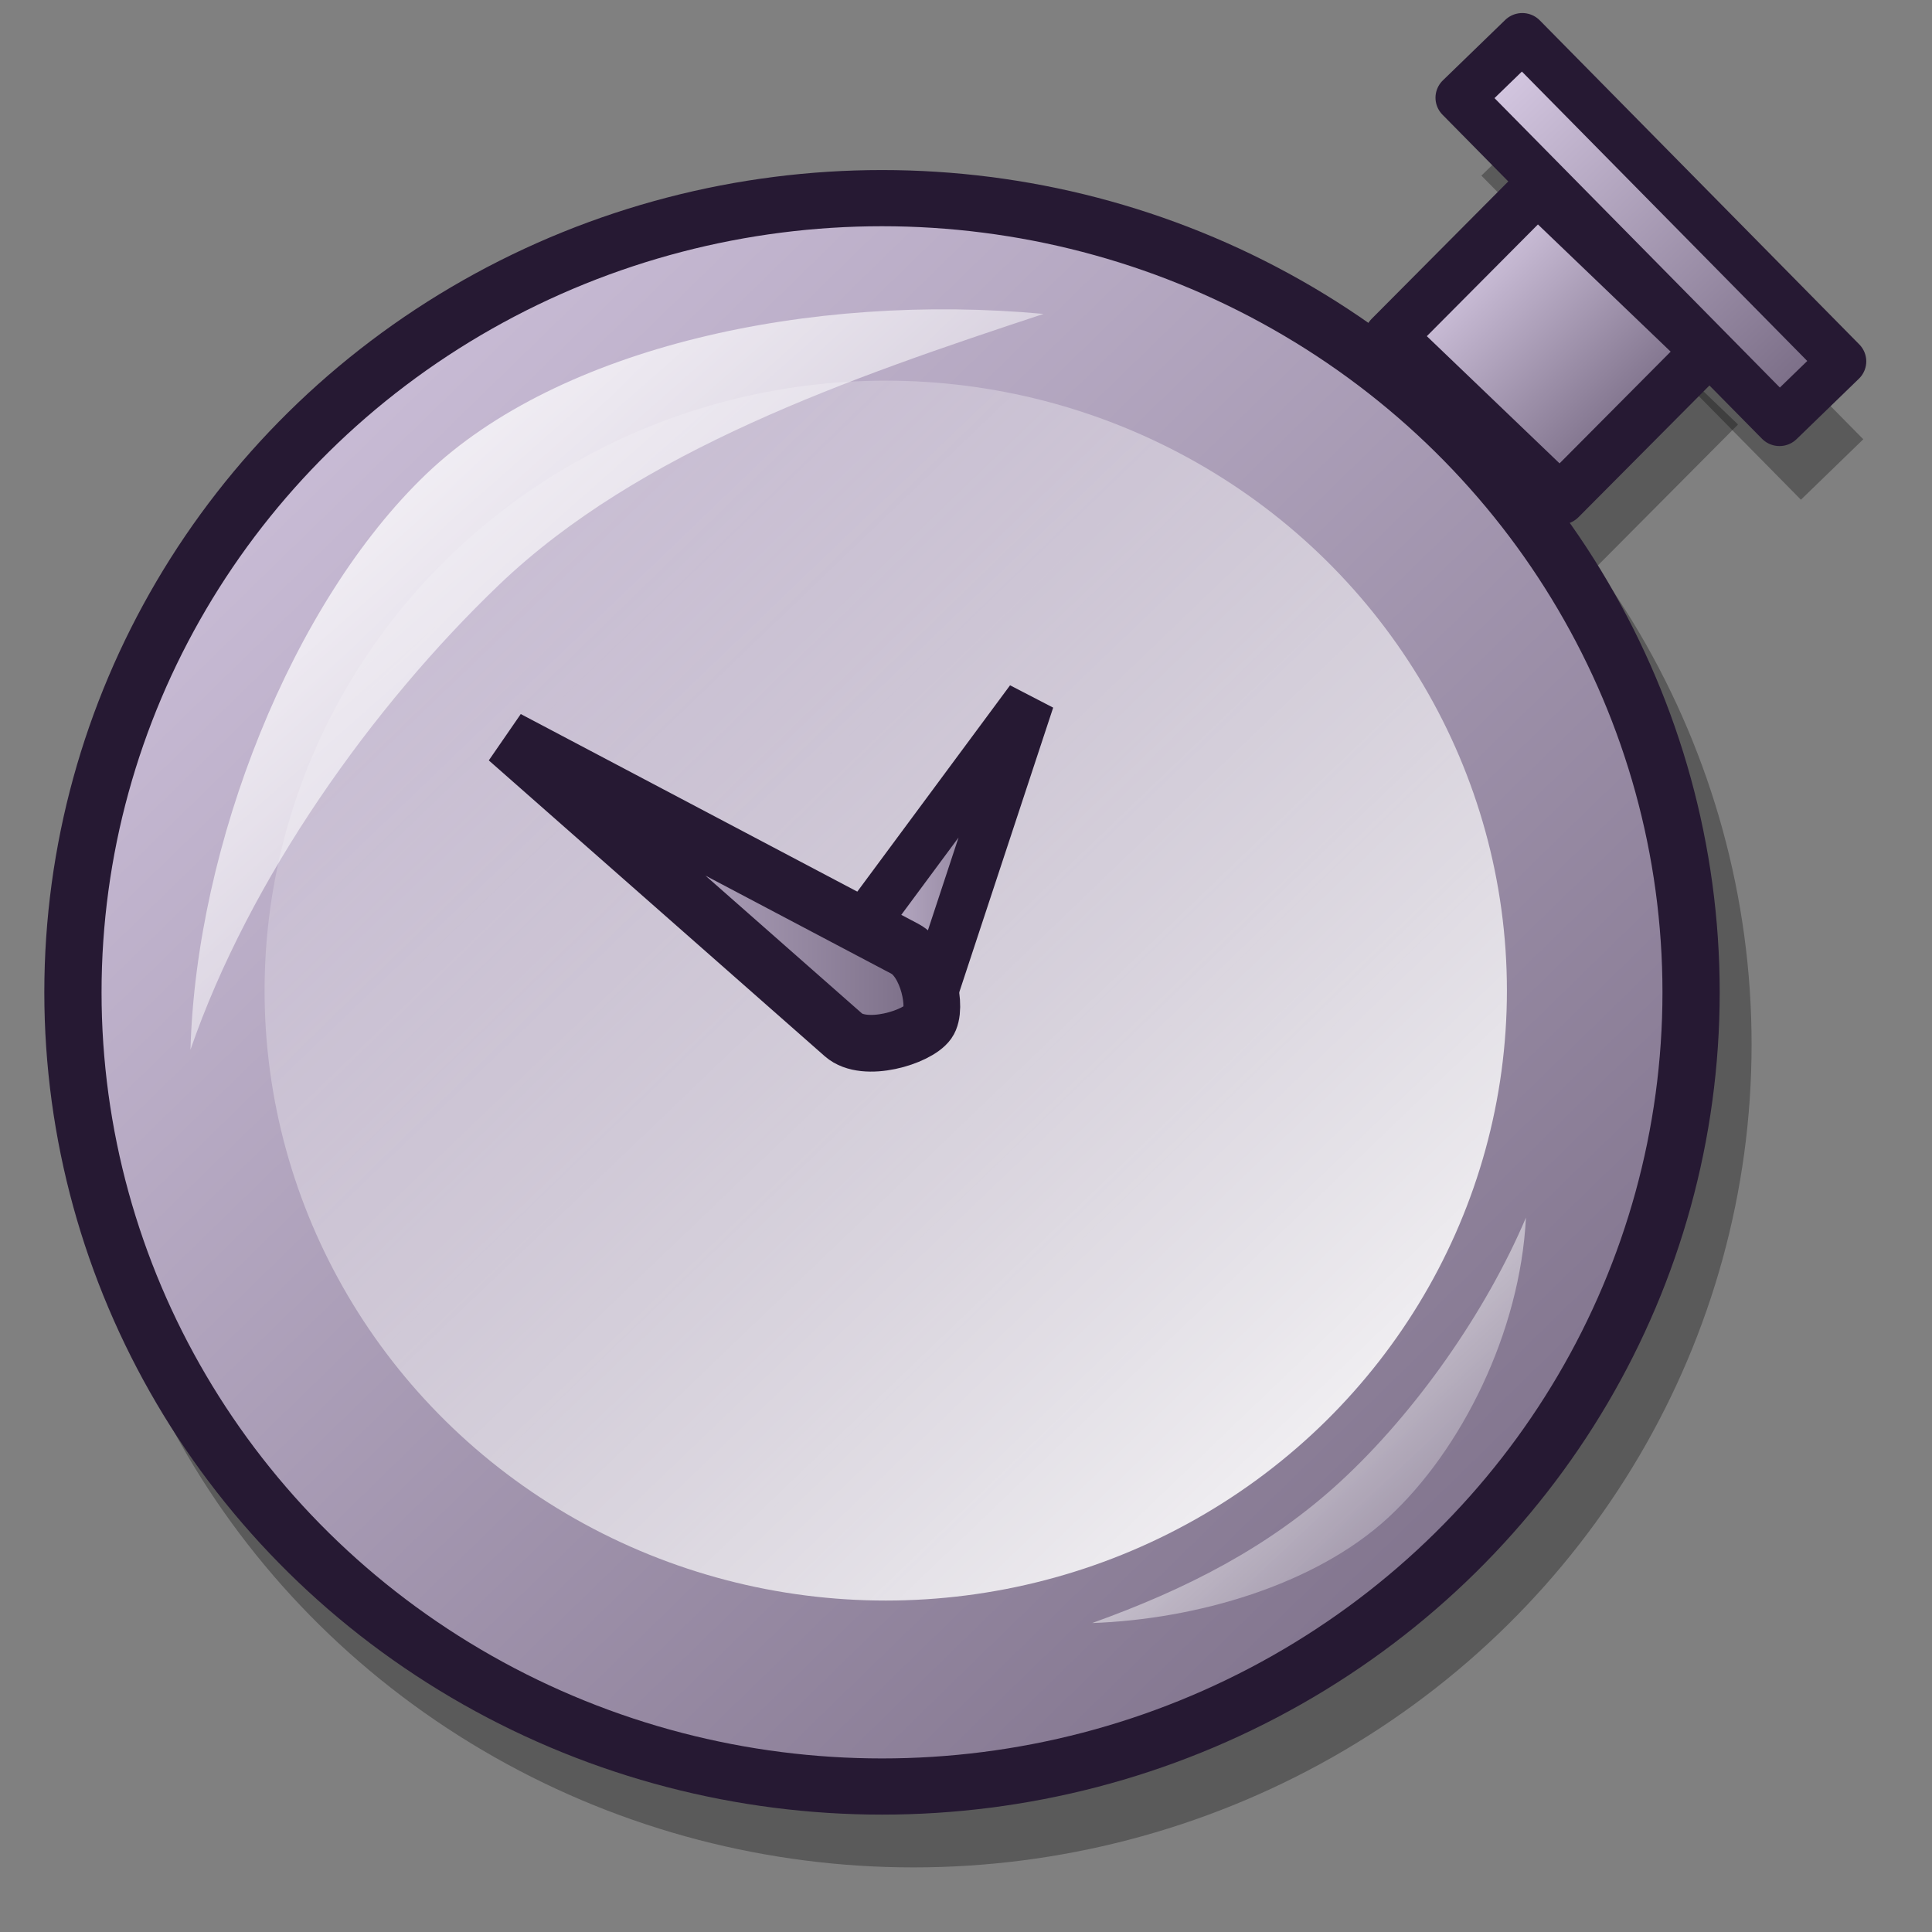 <?xml version="1.0" encoding="UTF-8" standalone="no"?>
<!-- Created with Inkscape (http://www.inkscape.org/) -->
<svg
   xmlns:dc="http://purl.org/dc/elements/1.1/"
   xmlns:cc="http://web.resource.org/cc/"
   xmlns:rdf="http://www.w3.org/1999/02/22-rdf-syntax-ns#"
   xmlns:svg="http://www.w3.org/2000/svg"
   xmlns="http://www.w3.org/2000/svg"
   xmlns:xlink="http://www.w3.org/1999/xlink"
   xmlns:sodipodi="http://sodipodi.sourceforge.net/DTD/sodipodi-0.dtd"
   xmlns:inkscape="http://www.inkscape.org/namespaces/inkscape"
   version="1.0"
   x="0"
   y="0"
   width="60"
   height="60"
   id="svg1"
   sodipodi:version="0.32"
   inkscape:version="0.44.1"
   sodipodi:docname="timer-applet-icon.svg"
   sodipodi:docbase="/home/Mess/trunk/lila/gnome/scalable/apps">
  <rect width="100%" height="100%" fill="#808080" stroke="none"/>
  <sodipodi:namedview
     id="base"
     pagecolor="#ffffff"
     bordercolor="#666666"
     borderopacity="1.0"
     inkscape:pageopacity="0.0"
     inkscape:pageshadow="2"
     inkscape:zoom="6.9465338"
     inkscape:cx="23.493585"
     inkscape:cy="24.086694"
     inkscape:window-width="1280"
     inkscape:window-height="948"
     inkscape:window-x="0"
     inkscape:window-y="32"
     inkscape:current-layer="svg1" />
  <defs
     id="defs3">
    <linearGradient
       id="linearGradient570">
      <stop
         style="stop-color:#ffffff;stop-opacity:1;"
         offset="0"
         id="stop571" />
      <stop
         style="stop-color:#ffffff;stop-opacity:0;"
         offset="1"
         id="stop572" />
    </linearGradient>
    <linearGradient
       id="linearGradient563">
      <stop
         style="stop-color:#d9cce6;stop-opacity:1;"
         offset="0"
         id="stop564" />
      <stop
         style="stop-color:#73667f;stop-opacity:1;"
         offset="1"
         id="stop565" />
    </linearGradient>
    <linearGradient
       x1="17.693"
       y1="11.653"
       x2="76.579"
       y2="70.991"
       id="linearGradient566"
       xlink:href="#linearGradient563"
       gradientUnits="userSpaceOnUse" />
    <linearGradient
       x1="62.876"
       y1="55.701"
       x2="21.004"
       y2="12.835"
       id="linearGradient569"
       xlink:href="#linearGradient570"
       gradientUnits="userSpaceOnUse" />
    <linearGradient
       x1="7.291"
       y1="7.943"
       x2="33.381"
       y2="33.605"
       id="linearGradient573"
       xlink:href="#linearGradient570"
       gradientTransform="matrix(1.008,0,0,0.875,-1.435,2.655)"
       gradientUnits="userSpaceOnUse" />
    <linearGradient
       x1="36.387"
       y1="38.722"
       x2="49.95"
       y2="52.479"
       id="linearGradient575"
       xlink:href="#linearGradient570"
       gradientTransform="matrix(0.972,0,0,0.908,-1.435,2.655)"
       gradientUnits="userSpaceOnUse" />
    <linearGradient
       x1="34.747"
       y1="15.735"
       x2="45.129"
       y2="15.735"
       id="linearGradient578"
       xlink:href="#linearGradient563"
       gradientTransform="matrix(0.758,0,0,1.165,-1.435,2.655)"
       gradientUnits="userSpaceOnUse" />
    <linearGradient
       inkscape:collect="always"
       xlink:href="#linearGradient563"
       id="linearGradient1891"
       x1="15.02"
       y1="23.908"
       x2="28.793"
       y2="23.908"
       gradientTransform="matrix(1.086,0,0,0.813,-1.435,2.655)"
       gradientUnits="userSpaceOnUse" />
    <linearGradient
       inkscape:collect="always"
       xlink:href="#linearGradient563"
       id="linearGradient4561"
       x1="37.478"
       y1="-28.121"
       x2="51.276"
       y2="-28.121"
       gradientUnits="userSpaceOnUse"
       gradientTransform="matrix(1.103,-1.068845e-7,-2.732612e-7,1.103,-7.919,-1.386)" />
    <linearGradient
       inkscape:collect="always"
       xlink:href="#linearGradient563"
       id="linearGradient4569"
       x1="39.64"
       y1="-23.669"
       x2="47.706"
       y2="-23.669"
       gradientUnits="userSpaceOnUse"
       gradientTransform="matrix(1.103,1.505067e-7,1.709091e-7,1.103,-6.537,0.528)" />
  </defs>
  <rect
     style="opacity:0.3;fill:black;fill-opacity:1;fill-rule:evenodd;stroke:none;stroke-width:1.595;stroke-linecap:round;stroke-linejoin:round;stroke-miterlimit:4;stroke-dasharray:none;stroke-opacity:1"
     id="rect7226"
     width="7.304"
     height="6.489"
     x="40.27"
     y="-27.84"
     transform="matrix(0.722,0.692,-0.705,0.709,0,0)" />
  <rect
     style="opacity:0.3;fill:black;fill-opacity:1;stroke:none;stroke-width:1.512;stroke-linecap:round;stroke-linejoin:round;stroke-miterlimit:4;stroke-dasharray:none;stroke-opacity:1"
     id="rect7228"
     width="14.136"
     height="2.697"
     x="35.943"
     y="-31.63"
     transform="matrix(0.702,0.712,-0.718,0.696,0,0)" />
  <g
     transform="matrix(0.948,0,0,0.931,-2.162,2.347)"
     style="font-size:12px;opacity:0.3;stroke:black"
     id="g677">
    <ellipse
       cx="47.596"
       cy="41.556"
       rx="28.881"
       ry="28.881"
       transform="matrix(0.918,0,0,0.918,-11.487,-5.833)"
       style="fill-rule:evenodd;stroke-width:2.054"
       id="path675"
       sodipodi:cx="47.59568"
       sodipodi:cy="41.55555"
       sodipodi:rx="28.881311"
       sodipodi:ry="28.881311" />
    <ellipse
       cx="42.107"
       cy="34.268"
       rx="21.773"
       ry="21.773"
       transform="matrix(0.935,0,0,0.935,-7.036,0.206)"
       style="fill-rule:evenodd;stroke-width:1pt"
       id="path676"
       sodipodi:cx="42.10733"
       sodipodi:cy="34.267742"
       sodipodi:rx="21.773449"
       sodipodi:ry="21.773449" />
  </g>
  <ellipse
     cx="47.596"
     cy="41.556"
     rx="28.881"
     ry="28.881"
     transform="matrix(0.87,0,0,0.854,-14.017,-4.671)"
     style="font-size:12px;fill:url(#linearGradient566);fill-opacity:1;fill-rule:evenodd;stroke:#261933;stroke-width:2.043;stroke-dasharray:none"
     id="path594"
     sodipodi:cx="47.59568"
     sodipodi:cy="41.55555"
     sodipodi:rx="28.881311"
     sodipodi:ry="28.881311" />
  <ellipse
     cx="42.107"
     cy="34.268"
     rx="21.773"
     ry="21.773"
     transform="matrix(0.886,0,0,0.87,-9.799,0.951)"
     style="font-size:12px;fill:url(#linearGradient569);fill-opacity:1;fill-rule:evenodd;stroke:none;stroke-width:1pt;stroke-opacity:1"
     id="path623"
     sodipodi:cx="42.10733"
     sodipodi:cy="34.267742"
     sodipodi:rx="21.773449"
     sodipodi:ry="21.773449" />
  <path
     d="M 26.738,32.229 C 26.222,31.971 25.363,30.677 25.757,30.145 L 31.982,21.737 L 28.719,31.627 C 28.531,32.199 27.21,32.465 26.738,32.229 z "
     style="font-size:12px;fill:url(#linearGradient578);fill-opacity:1;fill-rule:evenodd;stroke:#261933;stroke-width:1.527"
     id="path597" />
  <path
     d="M 28.823,31.747 C 28.491,32.213 26.853,32.72 26.193,32.139 L 15.762,22.954 L 28.102,29.466 C 28.816,29.842 29.127,31.322 28.823,31.747 z "
     style="font-size:12px;fill:url(#linearGradient1891);fill-opacity:1;fill-rule:evenodd;stroke:#261933;stroke-width:1.761"
     id="path598" />
  <path
     d="M 47.389,37.815 C 46.15,40.737 43.962,43.865 41.616,46.022 C 39.413,48.047 36.834,49.359 33.918,50.405 C 37.155,50.29 40.832,49.227 43.103,47.139 C 45.381,45.045 47.214,41.367 47.389,37.815 z "
     style="font-size:12px;fill:url(#linearGradient575);fill-opacity:1;fill-rule:evenodd;stroke-width:1pt"
     id="path596" />
  <path
     d="M 5.915,32.601 C 6.094,26.218 9.074,18.706 13.238,14.721 C 17.366,10.771 25.156,9.079 32.408,9.749 C 26.377,11.741 19.854,13.993 15.5,18.16 C 11.562,21.928 7.746,27.294 5.915,32.601 z "
     style="font-size:12px;fill:url(#linearGradient573);fill-opacity:1;fill-rule:evenodd;stroke-width:1pt"
     id="path593" />
  <rect
     style="fill:url(#linearGradient4569);fill-opacity:1;fill-rule:evenodd;stroke:#261933;stroke-width:1.595;stroke-linecap:round;stroke-linejoin:round;stroke-miterlimit:4;stroke-dasharray:none;stroke-opacity:1"
     id="rect1889"
     width="7.304"
     height="6.489"
     x="37.989"
     y="-28.823"
     transform="matrix(0.722,0.692,-0.705,0.709,0,0)" />
  <rect
     style="fill:url(#linearGradient4561);fill-opacity:1;stroke:#261933;stroke-width:1.512;stroke-linecap:round;stroke-linejoin:round;stroke-miterlimit:4;stroke-dasharray:none;stroke-opacity:1"
     id="rect2783"
     width="14.136"
     height="2.697"
     x="33.742"
     y="-32.854"
     transform="matrix(0.702,0.712,-0.718,0.696,0,0)" />
</svg>
